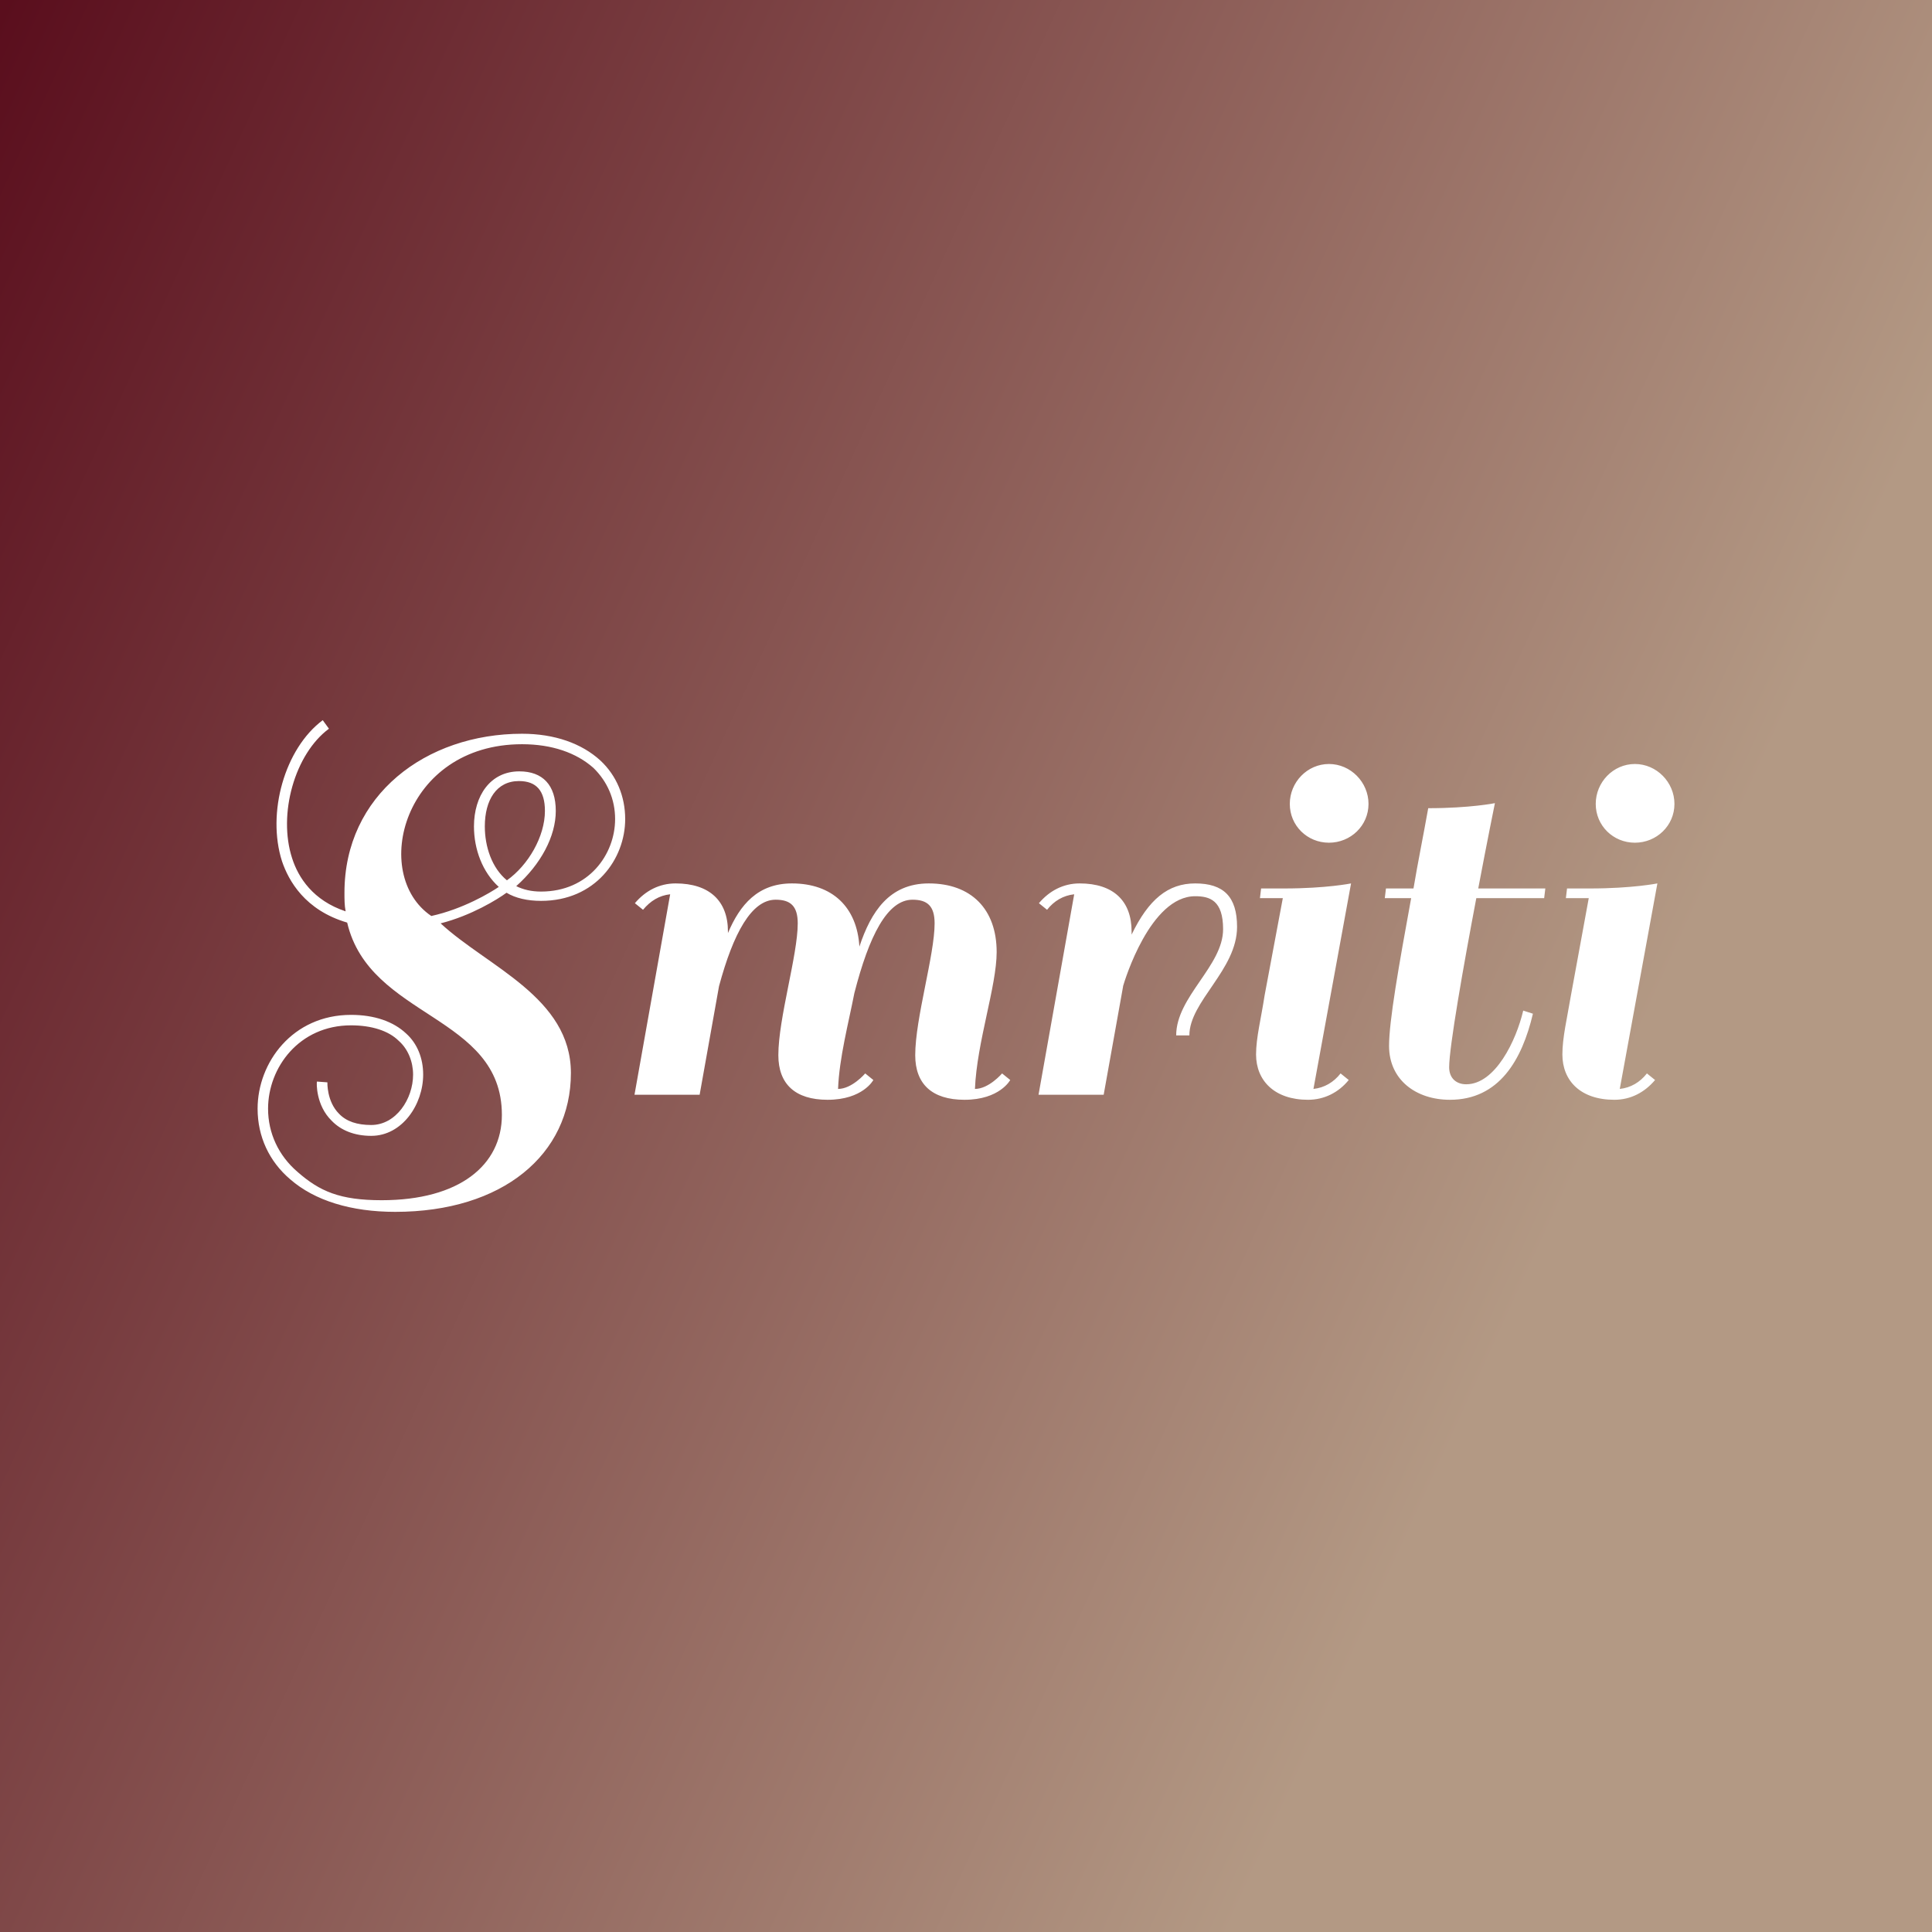 <svg data-v-fde0c5aa="" xmlns="http://www.w3.org/2000/svg" viewBox="0 0 300 300" class="font"><rect x="0" y="0" width="300" height="300" fill="#808080" stroke="none"/><!----><defs data-v-fde0c5aa=""><linearGradient data-v-fde0c5aa="" gradientTransform="rotate(25)" id="cf6b0487-53d8-455d-ab27-50bed5ca9468" x1="0%" y1="0%" x2="100%" y2="0%"><stop data-v-fde0c5aa="" offset="0%" stop-color="#5A0E1D" stop-opacity="1"></stop><stop data-v-fde0c5aa="" offset="100%" stop-color="#B39984" stop-opacity="1"></stop></linearGradient></defs><rect data-v-fde0c5aa="" fill="url(#cf6b0487-53d8-455d-ab27-50bed5ca9468)" x="0" y="0" width="300px" height="300px" class="logo-background-square"></rect><defs data-v-fde0c5aa=""><!----></defs><g data-v-fde0c5aa="" id="2ec26c20-3a80-4dd6-a6cf-cdd543e044da" fill="#ffffff" transform="matrix(6.021,0,0,6.021,33.196,97.499)"><path d="M4.33 14.76C3.25 14.76 2.73 14.53 2.16 14.03C1.67 13.61 1.40 13.03 1.40 12.40C1.40 11.34 2.20 10.25 3.54 10.25C4.07 10.25 4.51 10.39 4.77 10.65C5.01 10.86 5.14 11.19 5.14 11.52C5.14 12.15 4.70 12.82 4.06 12.82C3.70 12.82 3.42 12.73 3.23 12.53C2.91 12.21 2.93 11.72 2.93 11.72L2.66 11.70C2.65 11.73 2.63 12.31 3.04 12.71C3.28 12.96 3.63 13.10 4.06 13.10C4.86 13.10 5.40 12.29 5.40 11.52C5.40 11.10 5.25 10.72 4.96 10.46C4.63 10.15 4.14 9.98 3.54 9.98C2.03 9.98 1.13 11.21 1.13 12.40C1.13 13.12 1.43 13.76 1.97 14.22C2.60 14.77 3.54 15.06 4.68 15.06C7.45 15.06 9.21 13.58 9.21 11.48C9.21 9.53 7.06 8.74 5.85 7.62C6.64 7.42 7.32 7.00 7.55 6.83C7.78 6.97 8.09 7.04 8.44 7.04C9.84 7.04 10.61 5.96 10.61 4.93C10.61 4.35 10.39 3.81 9.97 3.42C9.49 2.98 8.79 2.73 7.95 2.73C5.47 2.73 3.37 4.31 3.37 6.83C3.37 7.00 3.37 7.15 3.40 7.31C2.56 7.03 2.18 6.44 2.02 5.94C1.65 4.80 2.09 3.25 2.97 2.60L2.81 2.38C1.83 3.11 1.36 4.77 1.76 6.02C1.93 6.52 2.35 7.28 3.44 7.60C4.02 10.08 7.43 9.97 7.43 12.56C7.43 13.86 6.33 14.76 4.33 14.76ZM7.35 6.68C7.13 6.83 6.43 7.25 5.61 7.43C4.03 6.36 4.89 3.00 7.95 3.00C8.72 3.00 9.35 3.22 9.79 3.61C10.15 3.96 10.35 4.42 10.35 4.93C10.35 5.84 9.67 6.80 8.44 6.80C8.19 6.80 7.98 6.75 7.80 6.66C8.43 6.10 8.82 5.38 8.82 4.72C8.82 4.05 8.48 3.70 7.88 3.70C7.13 3.70 6.71 4.33 6.71 5.12C6.71 5.71 6.93 6.30 7.35 6.68ZM7.87 3.95C8.32 3.95 8.54 4.20 8.54 4.72C8.54 5.38 8.11 6.12 7.56 6.51C7.17 6.19 6.99 5.64 6.99 5.12C6.99 4.44 7.29 3.95 7.87 3.95ZM20.19 8.36C20.19 7.25 19.53 6.59 18.44 6.59C17.42 6.59 16.95 7.32 16.65 8.22C16.59 7.20 15.95 6.59 14.91 6.59C14.03 6.59 13.57 7.14 13.26 7.87L13.26 7.83C13.26 7.04 12.78 6.59 11.91 6.59C11.49 6.59 11.13 6.78 10.86 7.10L11.07 7.27C11.26 7.04 11.49 6.90 11.77 6.87L10.85 12.04L12.53 12.04L13.03 9.24C13.40 7.87 13.87 7.01 14.49 7.01C14.87 7.01 15.06 7.17 15.06 7.62C15.06 8.44 14.56 10.07 14.56 11.02C14.56 11.76 14.99 12.17 15.83 12.17C16.74 12.17 17.01 11.66 17.01 11.66L16.80 11.49C16.80 11.49 16.46 11.89 16.10 11.89C16.13 11.09 16.37 10.19 16.52 9.42C16.90 7.94 17.37 7.01 18.02 7.01C18.40 7.01 18.59 7.17 18.59 7.62C18.59 8.44 18.09 10.07 18.09 11.02C18.09 11.76 18.52 12.17 19.36 12.17C20.27 12.17 20.54 11.66 20.54 11.66L20.33 11.49C20.33 11.49 19.99 11.89 19.63 11.89C19.68 10.68 20.19 9.24 20.19 8.36ZM21.49 7.27C21.67 7.04 21.91 6.90 22.19 6.87L21.27 12.04L22.95 12.04L23.45 9.25L23.45 9.24C23.49 9.10 24.15 6.92 25.31 6.92C25.69 6.92 26.03 7.03 26.03 7.77C26.03 8.72 24.82 9.51 24.82 10.51L25.16 10.51C25.16 9.63 26.39 8.82 26.39 7.71C26.39 6.93 26.04 6.59 25.31 6.59C24.61 6.59 24.11 7.00 23.67 7.91L23.67 7.83C23.67 7.04 23.20 6.59 22.33 6.59C21.91 6.59 21.55 6.78 21.28 7.10ZM29.33 6.59C29.33 6.59 28.69 6.72 27.61 6.72L27.01 6.72L26.98 6.97L27.57 6.97L27.10 9.48C27.01 10.07 26.88 10.57 26.88 11.00C26.88 11.68 27.36 12.17 28.22 12.17C28.64 12.17 29.01 11.98 29.27 11.66L29.06 11.49C28.88 11.72 28.64 11.86 28.36 11.89ZM27.75 4.54C27.75 5.10 28.20 5.54 28.76 5.54C29.32 5.54 29.78 5.10 29.78 4.54C29.78 3.98 29.32 3.51 28.76 3.51C28.20 3.51 27.75 3.98 27.75 4.54ZM33.04 4.52C33.04 4.52 32.40 4.65 31.32 4.65C31.19 5.38 31.05 6.06 30.94 6.72L30.23 6.72L30.20 6.97L30.88 6.97C30.56 8.72 30.31 10.14 30.31 10.78C30.31 11.66 31.01 12.17 31.88 12.17C33.15 12.17 33.74 11.14 34.02 9.95L33.77 9.87C33.59 10.64 33.05 11.77 32.30 11.77C32.05 11.77 31.86 11.62 31.86 11.33C31.86 10.81 32.23 8.71 32.56 6.97L34.31 6.97L34.34 6.72L32.61 6.72C32.84 5.50 33.04 4.52 33.04 4.52ZM37.23 6.59C37.23 6.59 36.58 6.72 35.50 6.72L34.90 6.72L34.87 6.97L35.46 6.97L35 9.48C34.90 10.07 34.78 10.57 34.78 11.00C34.78 11.68 35.25 12.17 36.12 12.17C36.54 12.17 36.90 11.98 37.17 11.66L36.96 11.49C36.78 11.72 36.54 11.86 36.26 11.89ZM35.64 4.54C35.64 5.10 36.09 5.54 36.65 5.54C37.21 5.54 37.67 5.10 37.67 4.54C37.67 3.98 37.21 3.51 36.65 3.51C36.09 3.51 35.64 3.98 35.64 4.54Z"></path></g><!----><!----></svg>